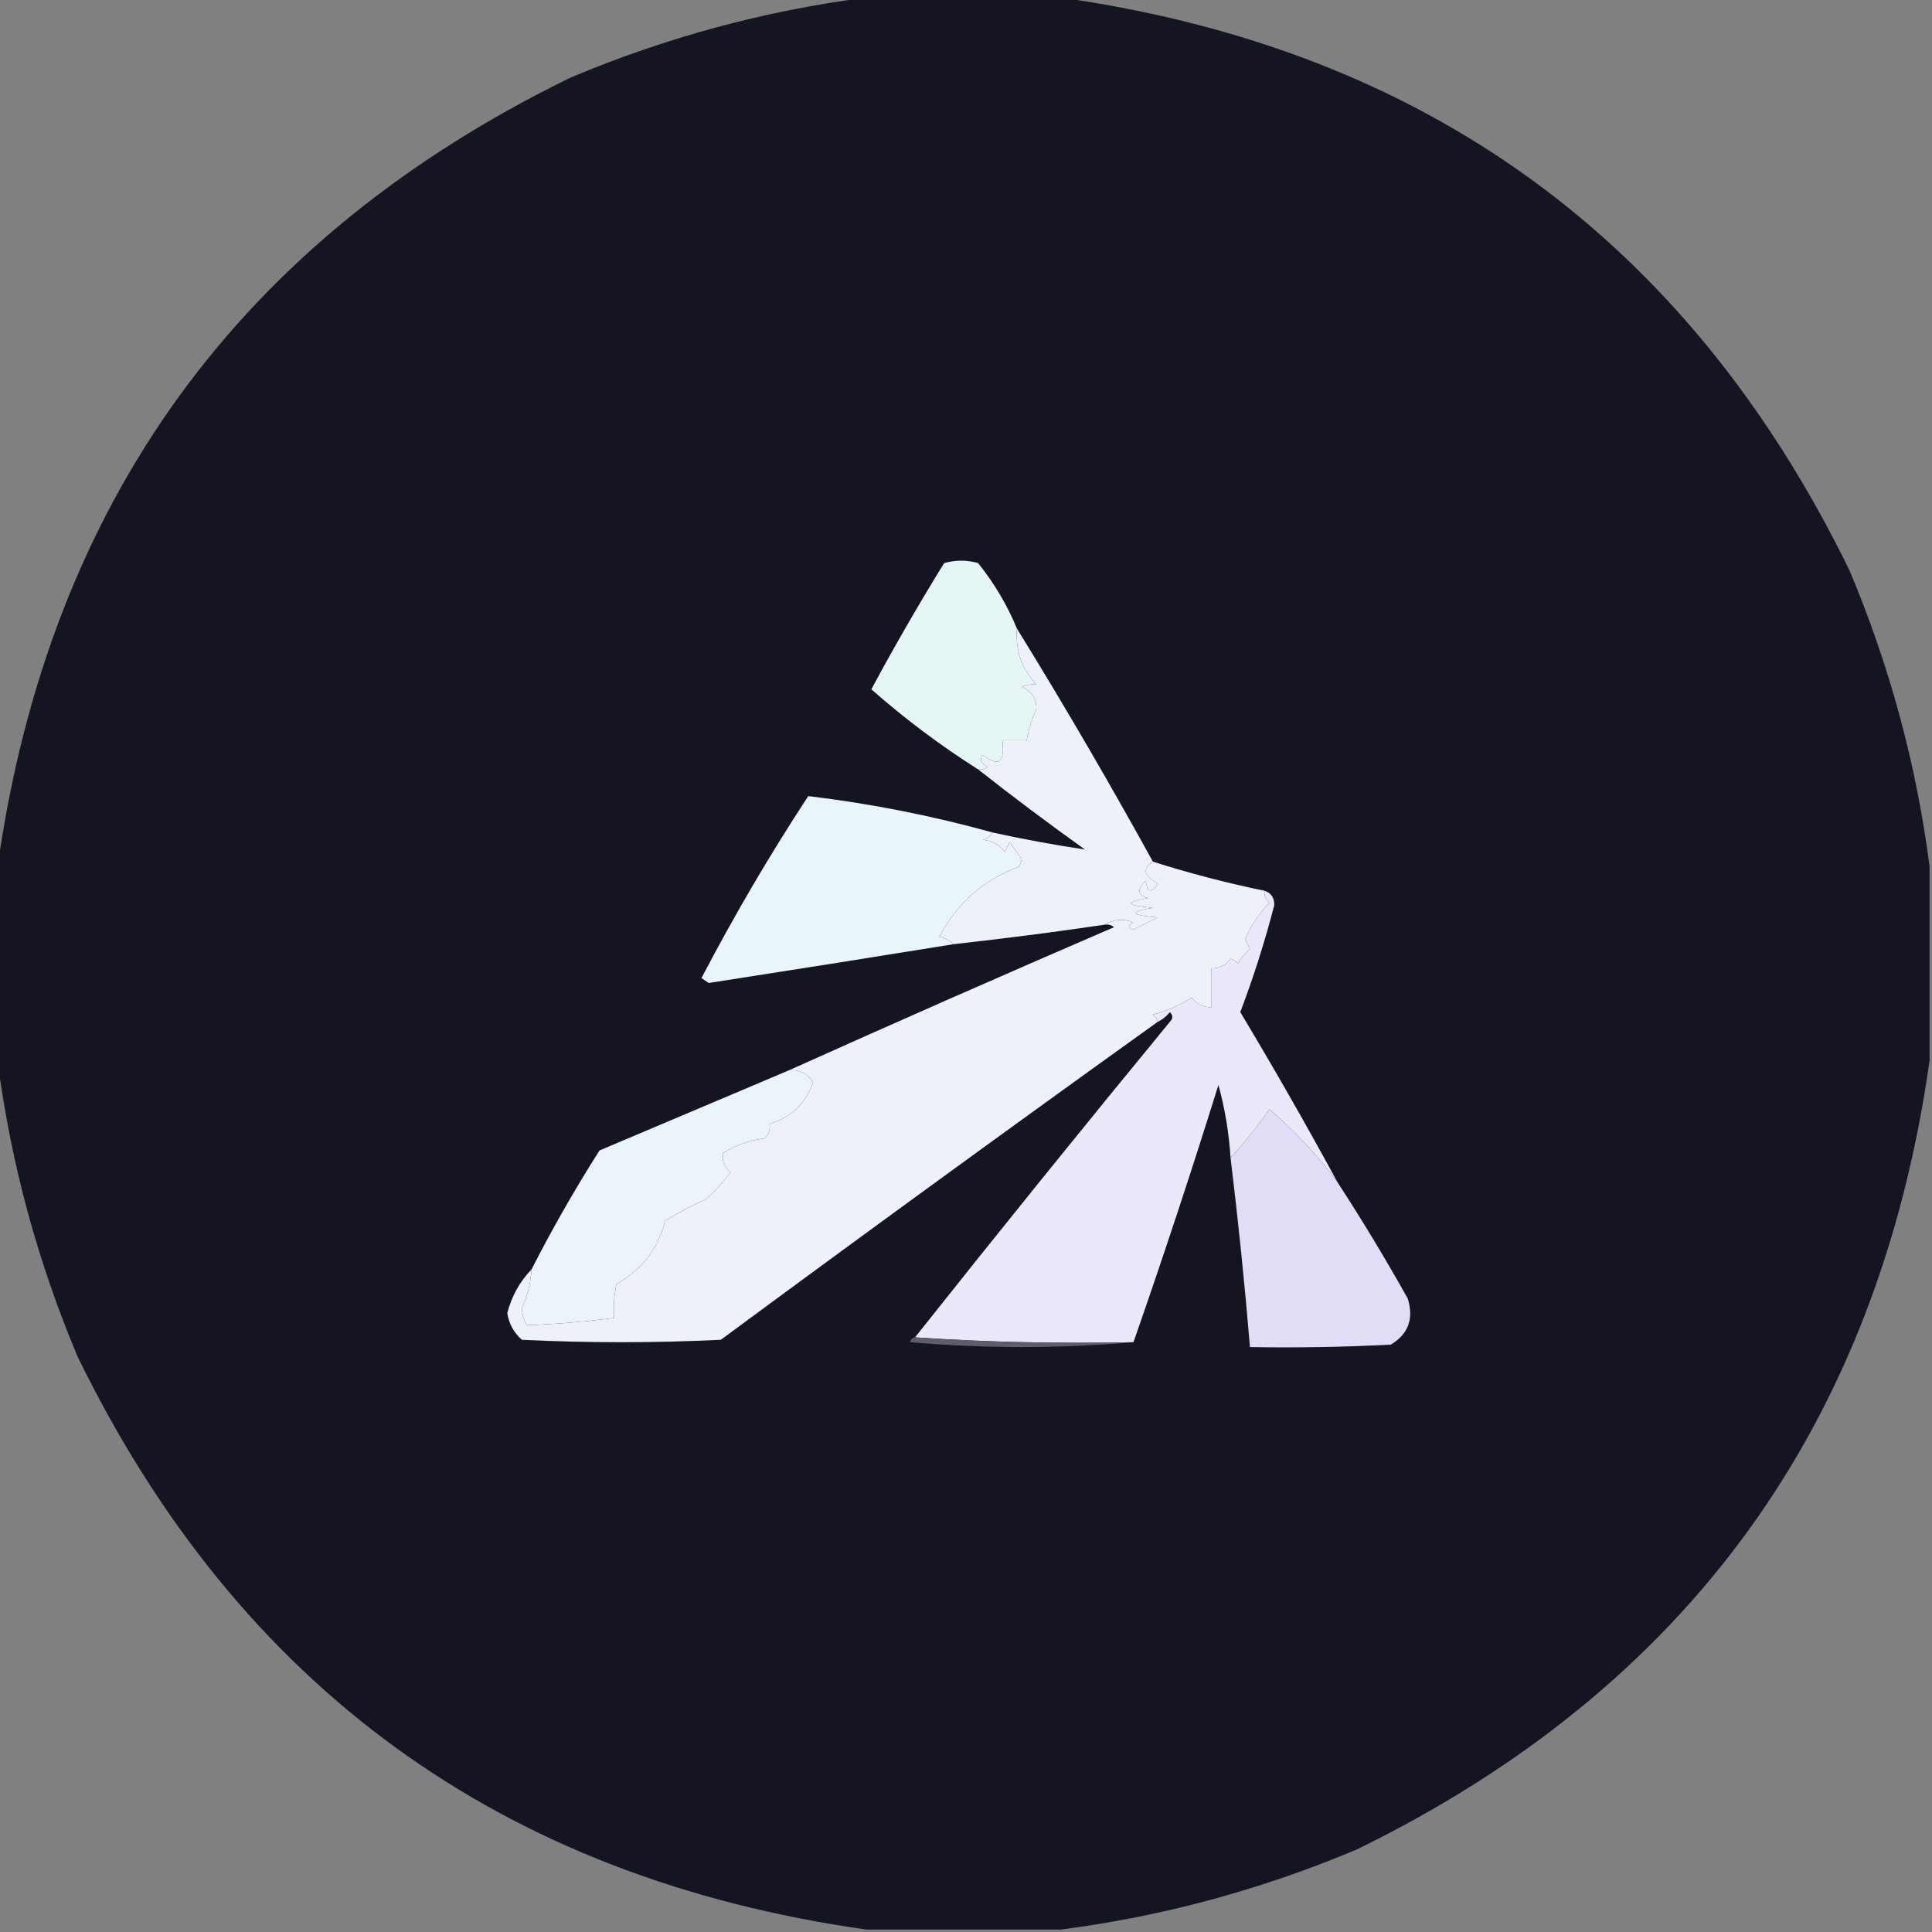 <?xml version="1.0" encoding="UTF-8"?>
<!DOCTYPE svg PUBLIC "-//W3C//DTD SVG 1.1//EN" "http://www.w3.org/Graphics/SVG/1.1/DTD/svg11.dtd">
<svg xmlns="http://www.w3.org/2000/svg" version="1.1" width="398px" height="398px" style="shape-rendering:geometricPrecision; text-rendering:geometricPrecision; image-rendering:optimizeQuality; fill-rule:evenodd; clip-rule:evenodd" xmlns:xlink="http://www.w3.org/1999/xlink">
<rect width="100%" height="100%" fill="#808080" stroke="none"/>
<g><path style="opacity:0.996" fill="#151521" d="M 178.5,-0.5 C 191.833,-0.5 205.167,-0.5 218.5,-0.5C 293.612,10.128 347.779,49.461 381,117.5C 389.301,137.213 394.801,157.546 397.5,178.5C 397.5,191.833 397.5,205.167 397.5,218.5C 386.872,293.612 347.539,347.779 279.5,381C 259.787,389.301 239.454,394.801 218.5,397.5C 205.167,397.5 191.833,397.5 178.5,397.5C 103.388,386.872 49.221,347.539 16,279.5C 7.699,259.787 2.199,239.454 -0.5,218.5C -0.5,205.167 -0.5,191.833 -0.5,178.5C 10.128,103.388 49.461,49.221 117.5,16C 137.213,7.699 157.546,2.199 178.5,-0.5 Z"/></g>
<g><path style="opacity:1" fill="#e6f6f7" d="M 209.5,129.5 C 209.158,134.026 210.492,137.859 213.5,141C 212.262,140.923 211.262,141.089 210.5,141.5C 212.505,142.337 213.505,143.837 213.5,146C 212.582,148.086 211.915,150.253 211.5,152.5C 209.833,152.5 208.167,152.5 206.5,152.5C 207.025,157.118 205.692,158.118 202.5,155.5C 201.707,156.355 202.04,157.189 203.5,158C 202.906,158.464 202.239,158.631 201.5,158.5C 193.76,153.601 186.427,148.101 179.5,142C 184.24,133.186 189.24,124.519 194.5,116C 196.833,115.333 199.167,115.333 201.5,116C 204.819,120.143 207.486,124.643 209.5,129.5 Z"/></g>
<g><path style="opacity:1" fill="#e9f5f8" d="M 204.5,171.5 C 204.082,172.222 203.416,172.722 202.5,173C 204.402,173.199 205.902,174.033 207,175.5C 207.333,174.833 207.667,174.167 208,173.5C 208.827,174.662 209.66,175.829 210.5,177C 210.333,177.5 210.167,178 210,178.5C 202.612,181.223 197.112,186.056 193.5,193C 194.737,193.232 195.737,193.732 196.5,194.5C 179.708,197.215 162.875,199.882 146,202.5C 145.5,202.167 145,201.833 144.5,201.5C 151.235,188.61 158.569,176.11 166.5,164C 179.337,165.534 192.004,168.034 204.5,171.5 Z"/></g>
<g><path style="opacity:1" fill="#ecf2f8" d="M 209.5,129.5 C 219.197,145.218 228.53,161.218 237.5,177.5C 235.248,178.957 235.581,180.457 238.5,182C 237.285,184.096 236.451,183.929 236,181.5C 234.148,183.23 234.314,184.396 236.5,185C 231.492,185.869 231.825,186.536 237.5,187C 232.492,187.869 232.825,188.536 238.5,189C 236.833,189.833 235.167,190.667 233.5,191.5C 232.304,191.154 232.304,190.654 233.5,190C 231.288,189.211 229.288,189.378 227.5,190.5C 217.199,192.019 206.866,193.352 196.5,194.5C 195.737,193.732 194.737,193.232 193.5,193C 197.112,186.056 202.612,181.223 210,178.5C 210.167,178 210.333,177.5 210.5,177C 209.66,175.829 208.827,174.662 208,173.5C 207.667,174.167 207.333,174.833 207,175.5C 205.902,174.033 204.402,173.199 202.5,173C 203.416,172.722 204.082,172.222 204.5,171.5C 210.865,172.893 217.198,174.06 223.5,175C 215.983,169.637 208.65,164.137 201.5,158.5C 202.239,158.631 202.906,158.464 203.5,158C 202.04,157.189 201.707,156.355 202.5,155.5C 205.692,158.118 207.025,157.118 206.5,152.5C 208.167,152.5 209.833,152.5 211.5,152.5C 211.915,150.253 212.582,148.086 213.5,146C 213.505,143.837 212.505,142.337 210.5,141.5C 211.262,141.089 212.262,140.923 213.5,141C 210.492,137.859 209.158,134.026 209.5,129.5 Z"/></g>
<g><path style="opacity:1" fill="#eef1f9" d="M 237.5,177.5 C 245.021,179.893 252.688,181.893 260.5,183.5C 260.414,184.496 260.748,185.329 261.5,186C 259.383,188.156 257.716,190.656 256.5,193.5C 256.833,194.167 257.167,194.833 257.5,195.5C 256.478,196.354 255.645,197.354 255,198.5C 254.586,198.043 254.086,197.709 253.5,197.5C 252.476,198.853 251.143,199.52 249.5,199.5C 249.5,202.167 249.5,204.833 249.5,207.5C 247.857,207.52 246.524,206.853 245.5,205.5C 243.04,207.096 240.374,208.262 237.5,209C 238.056,209.383 238.389,209.883 238.5,210.5C 208.402,232.083 178.402,253.917 148.5,276C 134.833,276.667 121.167,276.667 107.5,276C 105.848,274.53 104.848,272.697 104.5,270.5C 105.418,266.99 107.084,263.99 109.5,261.5C 109.322,264.322 108.655,266.989 107.5,269.5C 107.57,270.772 107.903,271.938 108.5,273C 114.459,272.785 120.459,272.285 126.5,271.5C 126.337,269.143 126.503,266.81 127,264.5C 132.243,261.596 135.576,257.262 137,251.5C 139.726,249.812 142.559,248.312 145.5,247C 147.351,245.316 149.018,243.483 150.5,241.5C 149.167,240.38 148.667,239.047 149,237.5C 151.564,235.923 154.397,234.923 157.5,234.5C 158.386,233.675 158.719,232.675 158.5,231.5C 162.913,230.256 165.913,227.423 167.5,223C 166.347,221.117 164.681,220.284 162.5,220.5C 184.678,210.533 207.012,200.7 229.5,191C 228.906,190.536 228.239,190.369 227.5,190.5C 229.288,189.378 231.288,189.211 233.5,190C 232.304,190.654 232.304,191.154 233.5,191.5C 235.167,190.667 236.833,189.833 238.5,189C 232.825,188.536 232.492,187.869 237.5,187C 231.825,186.536 231.492,185.869 236.5,185C 234.314,184.396 234.148,183.23 236,181.5C 236.451,183.929 237.285,184.096 238.5,182C 235.581,180.457 235.248,178.957 237.5,177.5 Z"/></g>
<g><path style="opacity:1" fill="#ebe8f9" d="M 260.5,183.5 C 261.88,183.962 262.547,184.962 262.5,186.5C 260.565,193.973 258.231,201.306 255.5,208.5C 262.443,220.059 269.11,231.725 275.5,243.5C 271.492,238.075 266.825,233.075 261.5,228.5C 259.004,232.092 256.337,235.425 253.5,238.5C 253.178,233.413 252.345,228.413 251,223.5C 245.427,241.385 239.593,259.052 233.5,276.5C 218.324,276.829 203.324,276.496 188.5,275.5C 205.787,253.708 223.287,232.041 241,210.5C 241.667,209.833 241.667,209.167 241,208.5C 240.292,209.381 239.458,210.047 238.5,210.5C 238.389,209.883 238.056,209.383 237.5,209C 240.374,208.262 243.04,207.096 245.5,205.5C 246.524,206.853 247.857,207.52 249.5,207.5C 249.5,204.833 249.5,202.167 249.5,199.5C 251.143,199.52 252.476,198.853 253.5,197.5C 254.086,197.709 254.586,198.043 255,198.5C 255.645,197.354 256.478,196.354 257.5,195.5C 257.167,194.833 256.833,194.167 256.5,193.5C 257.716,190.656 259.383,188.156 261.5,186C 260.748,185.329 260.414,184.496 260.5,183.5 Z"/></g>
<g><path style="opacity:1" fill="#eaf4f9" d="M 162.5,220.5 C 164.681,220.284 166.347,221.117 167.5,223C 165.913,227.423 162.913,230.256 158.5,231.5C 158.719,232.675 158.386,233.675 157.5,234.5C 154.397,234.923 151.564,235.923 149,237.5C 148.667,239.047 149.167,240.38 150.5,241.5C 149.018,243.483 147.351,245.316 145.5,247C 142.559,248.312 139.726,249.812 137,251.5C 135.576,257.262 132.243,261.596 127,264.5C 126.503,266.81 126.337,269.143 126.5,271.5C 120.459,272.285 114.459,272.785 108.5,273C 107.903,271.938 107.57,270.772 107.5,269.5C 108.655,266.989 109.322,264.322 109.5,261.5C 113.764,253.144 118.43,244.977 123.5,237C 136.521,231.488 149.521,225.988 162.5,220.5 Z"/></g>
<g><path style="opacity:1" fill="#e2ddf7" d="M 275.5,243.5 C 280.559,251.27 285.392,259.27 290,267.5C 291.291,271.672 290.124,274.839 286.5,277C 276.839,277.5 267.172,277.666 257.5,277.5C 256.412,264.466 255.079,251.466 253.5,238.5C 256.337,235.425 259.004,232.092 261.5,228.5C 266.825,233.075 271.492,238.075 275.5,243.5 Z"/></g>
<g><path style="opacity:1" fill="#5f5c6c" d="M 188.5,275.5 C 203.324,276.496 218.324,276.829 233.5,276.5C 218.328,277.826 202.995,277.826 187.5,276.5C 187.624,275.893 187.957,275.56 188.5,275.5 Z"/></g>
</svg>

